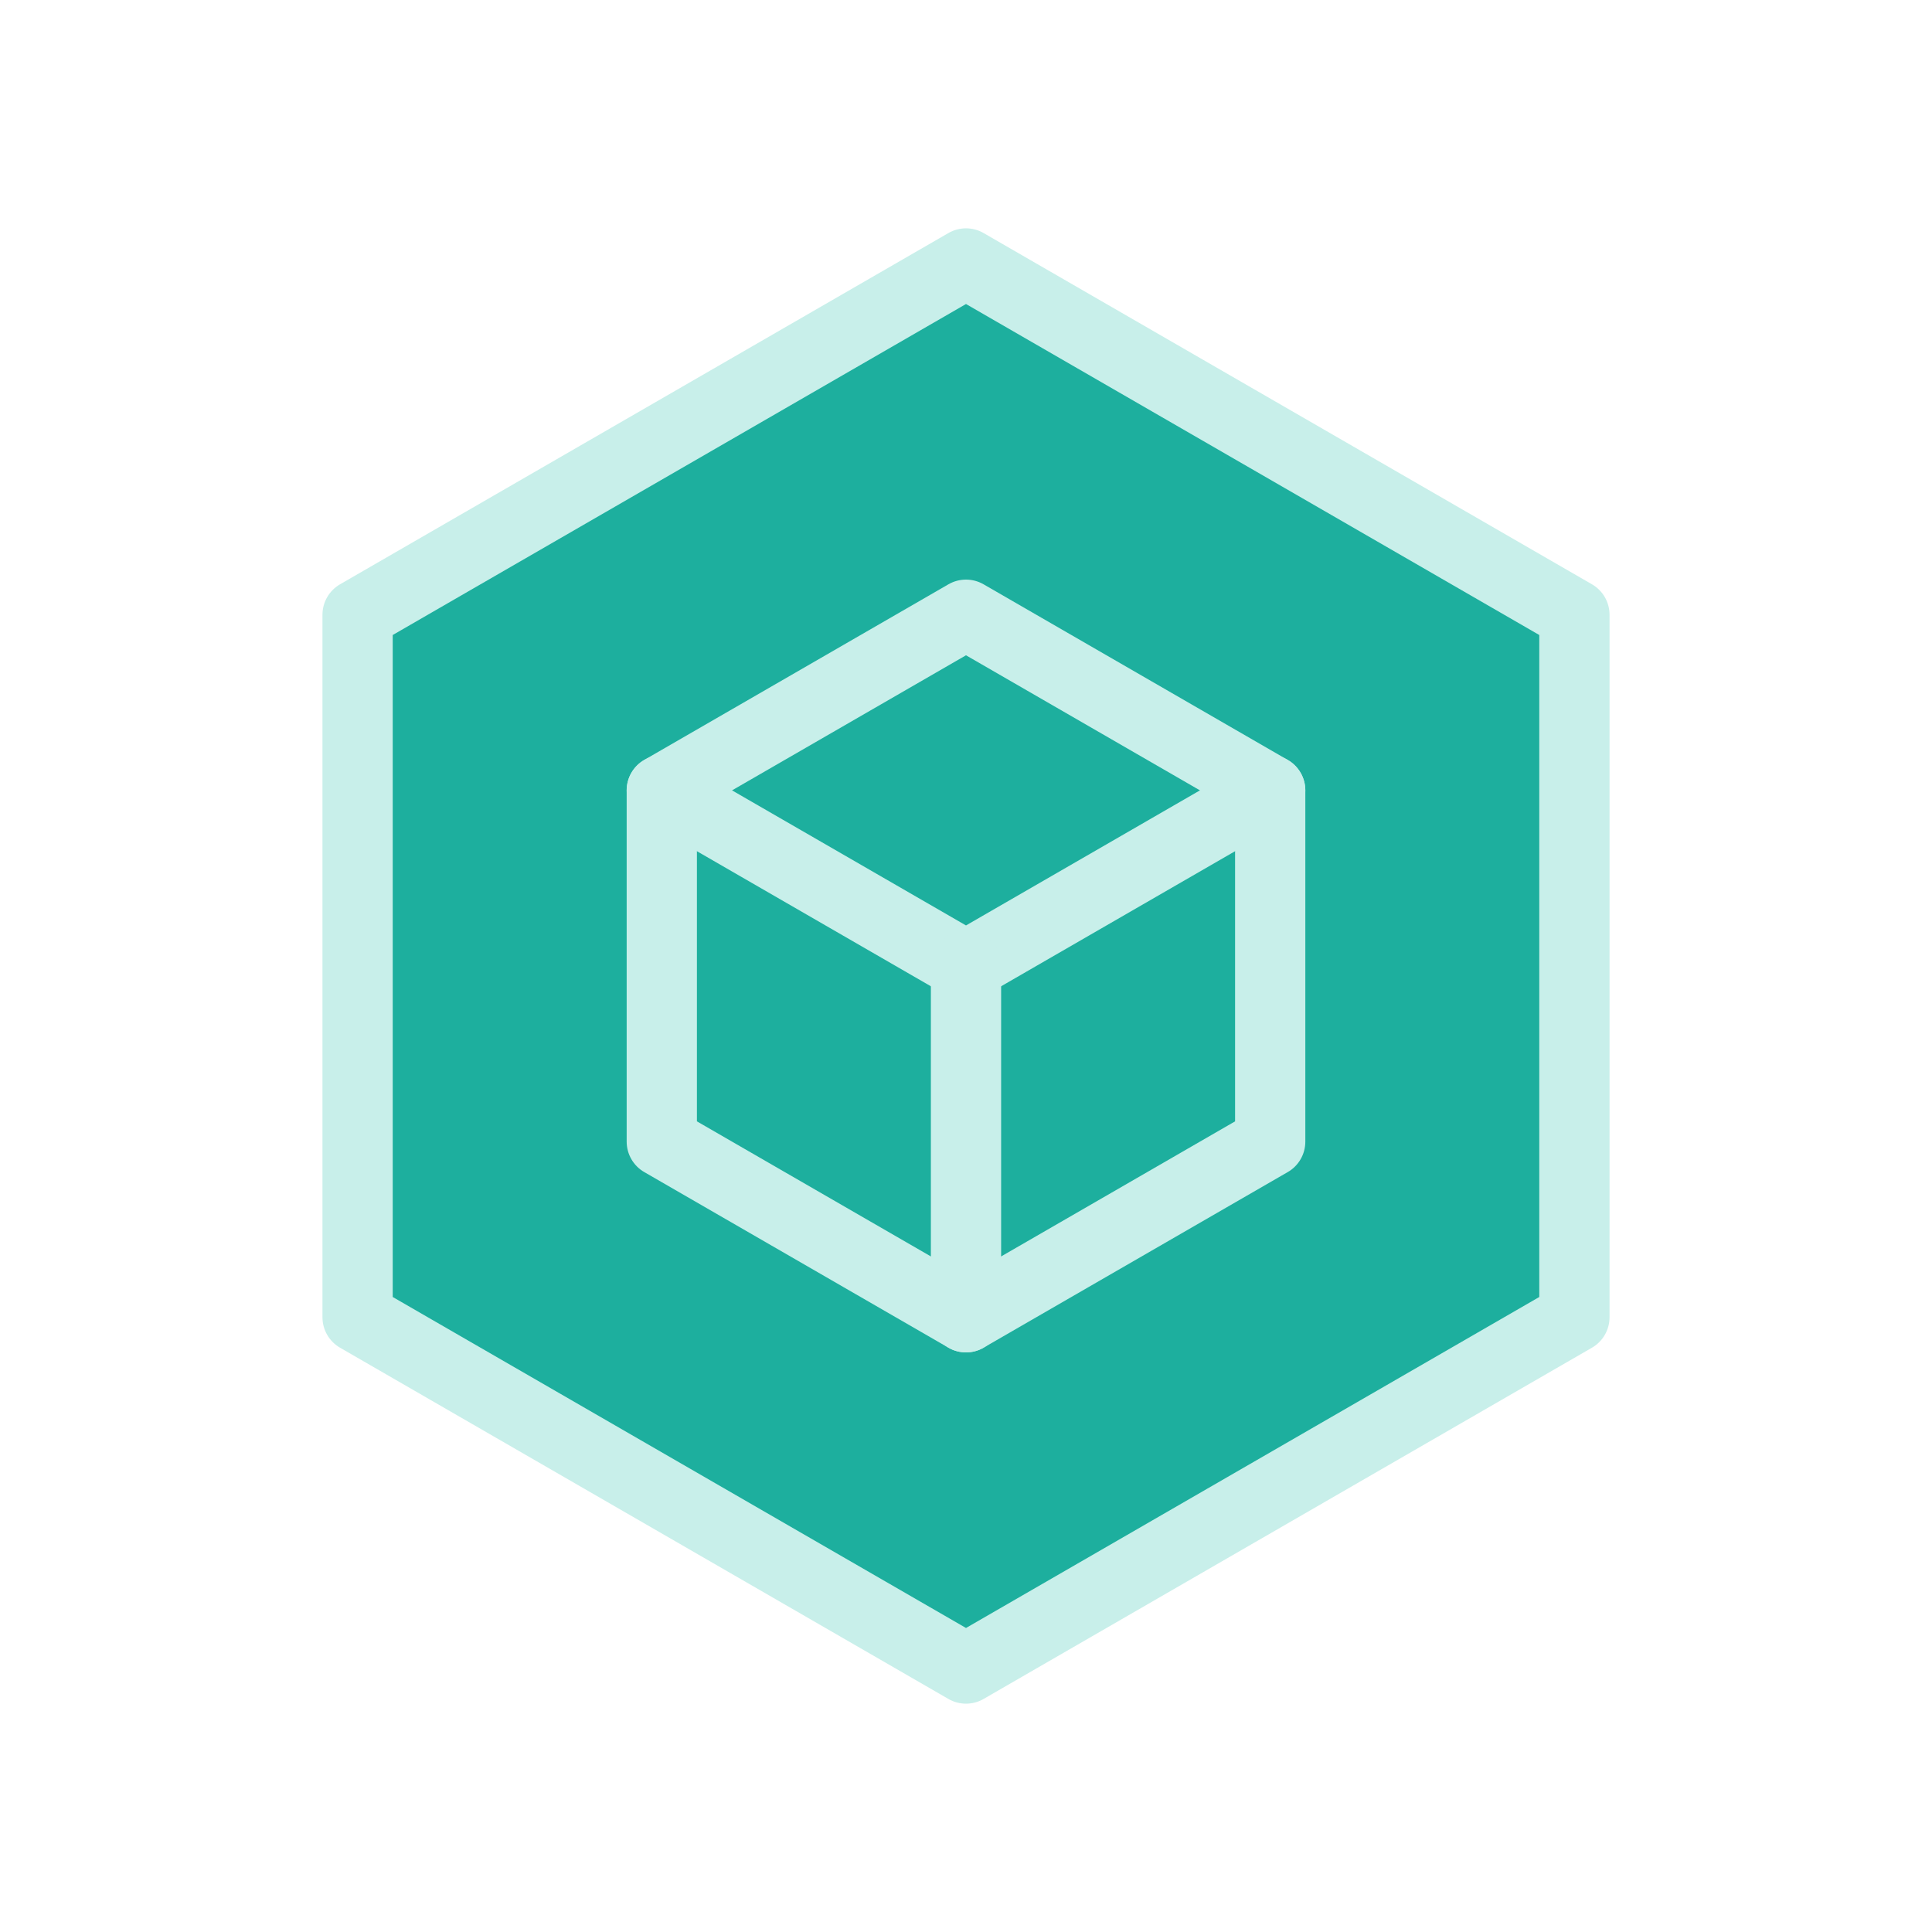 <?xml version="1.0"?>
<!-- Generated by SVGo (float) -->
<svg width="110.00px" height="110.00px"
     viewBox="0.00 0.00 110.00 110.00"
     xmlns="http://www.w3.org/2000/svg"
     xmlns:xlink="http://www.w3.org/1999/xlink">
<polygon points="55.00,15.00 20.36,35.00 20.36,75.00 55.00,95.00 89.64,75.00 89.64,35.00 55.00,15.00" style="stroke:#C8EFEA; stroke-width:4.0; stroke-linecap:round; stroke-linejoin:round; fill:#1DAF9E; fill-opacity:1.0" />
<polygon points="37.68,45.00 37.68,65.00 55.00,75.00 72.32,65.00 72.32,45.00 55.00,35.00 37.68,45.00" style="stroke:#C8EFEA; stroke-width:4.0; stroke-linecap:round; stroke-linejoin:round; fill:#1DAF9E; fill-opacity:1.0" />
<polyline points="37.68,45.00 55.00,55.00 72.32,45.00" style="stroke:#C8EFEA; stroke-width:4.0; stroke-linecap:round; stroke-linejoin:round; fill-opacity:0.0" />
<line x1="55.00" y1="55.00" x2="55.00" y2="75.00" style="stroke:#C8EFEA; stroke-width:4.0; stroke-linecap:round; stroke-linejoin:round; fill-opacity:0.0" />
</svg>
